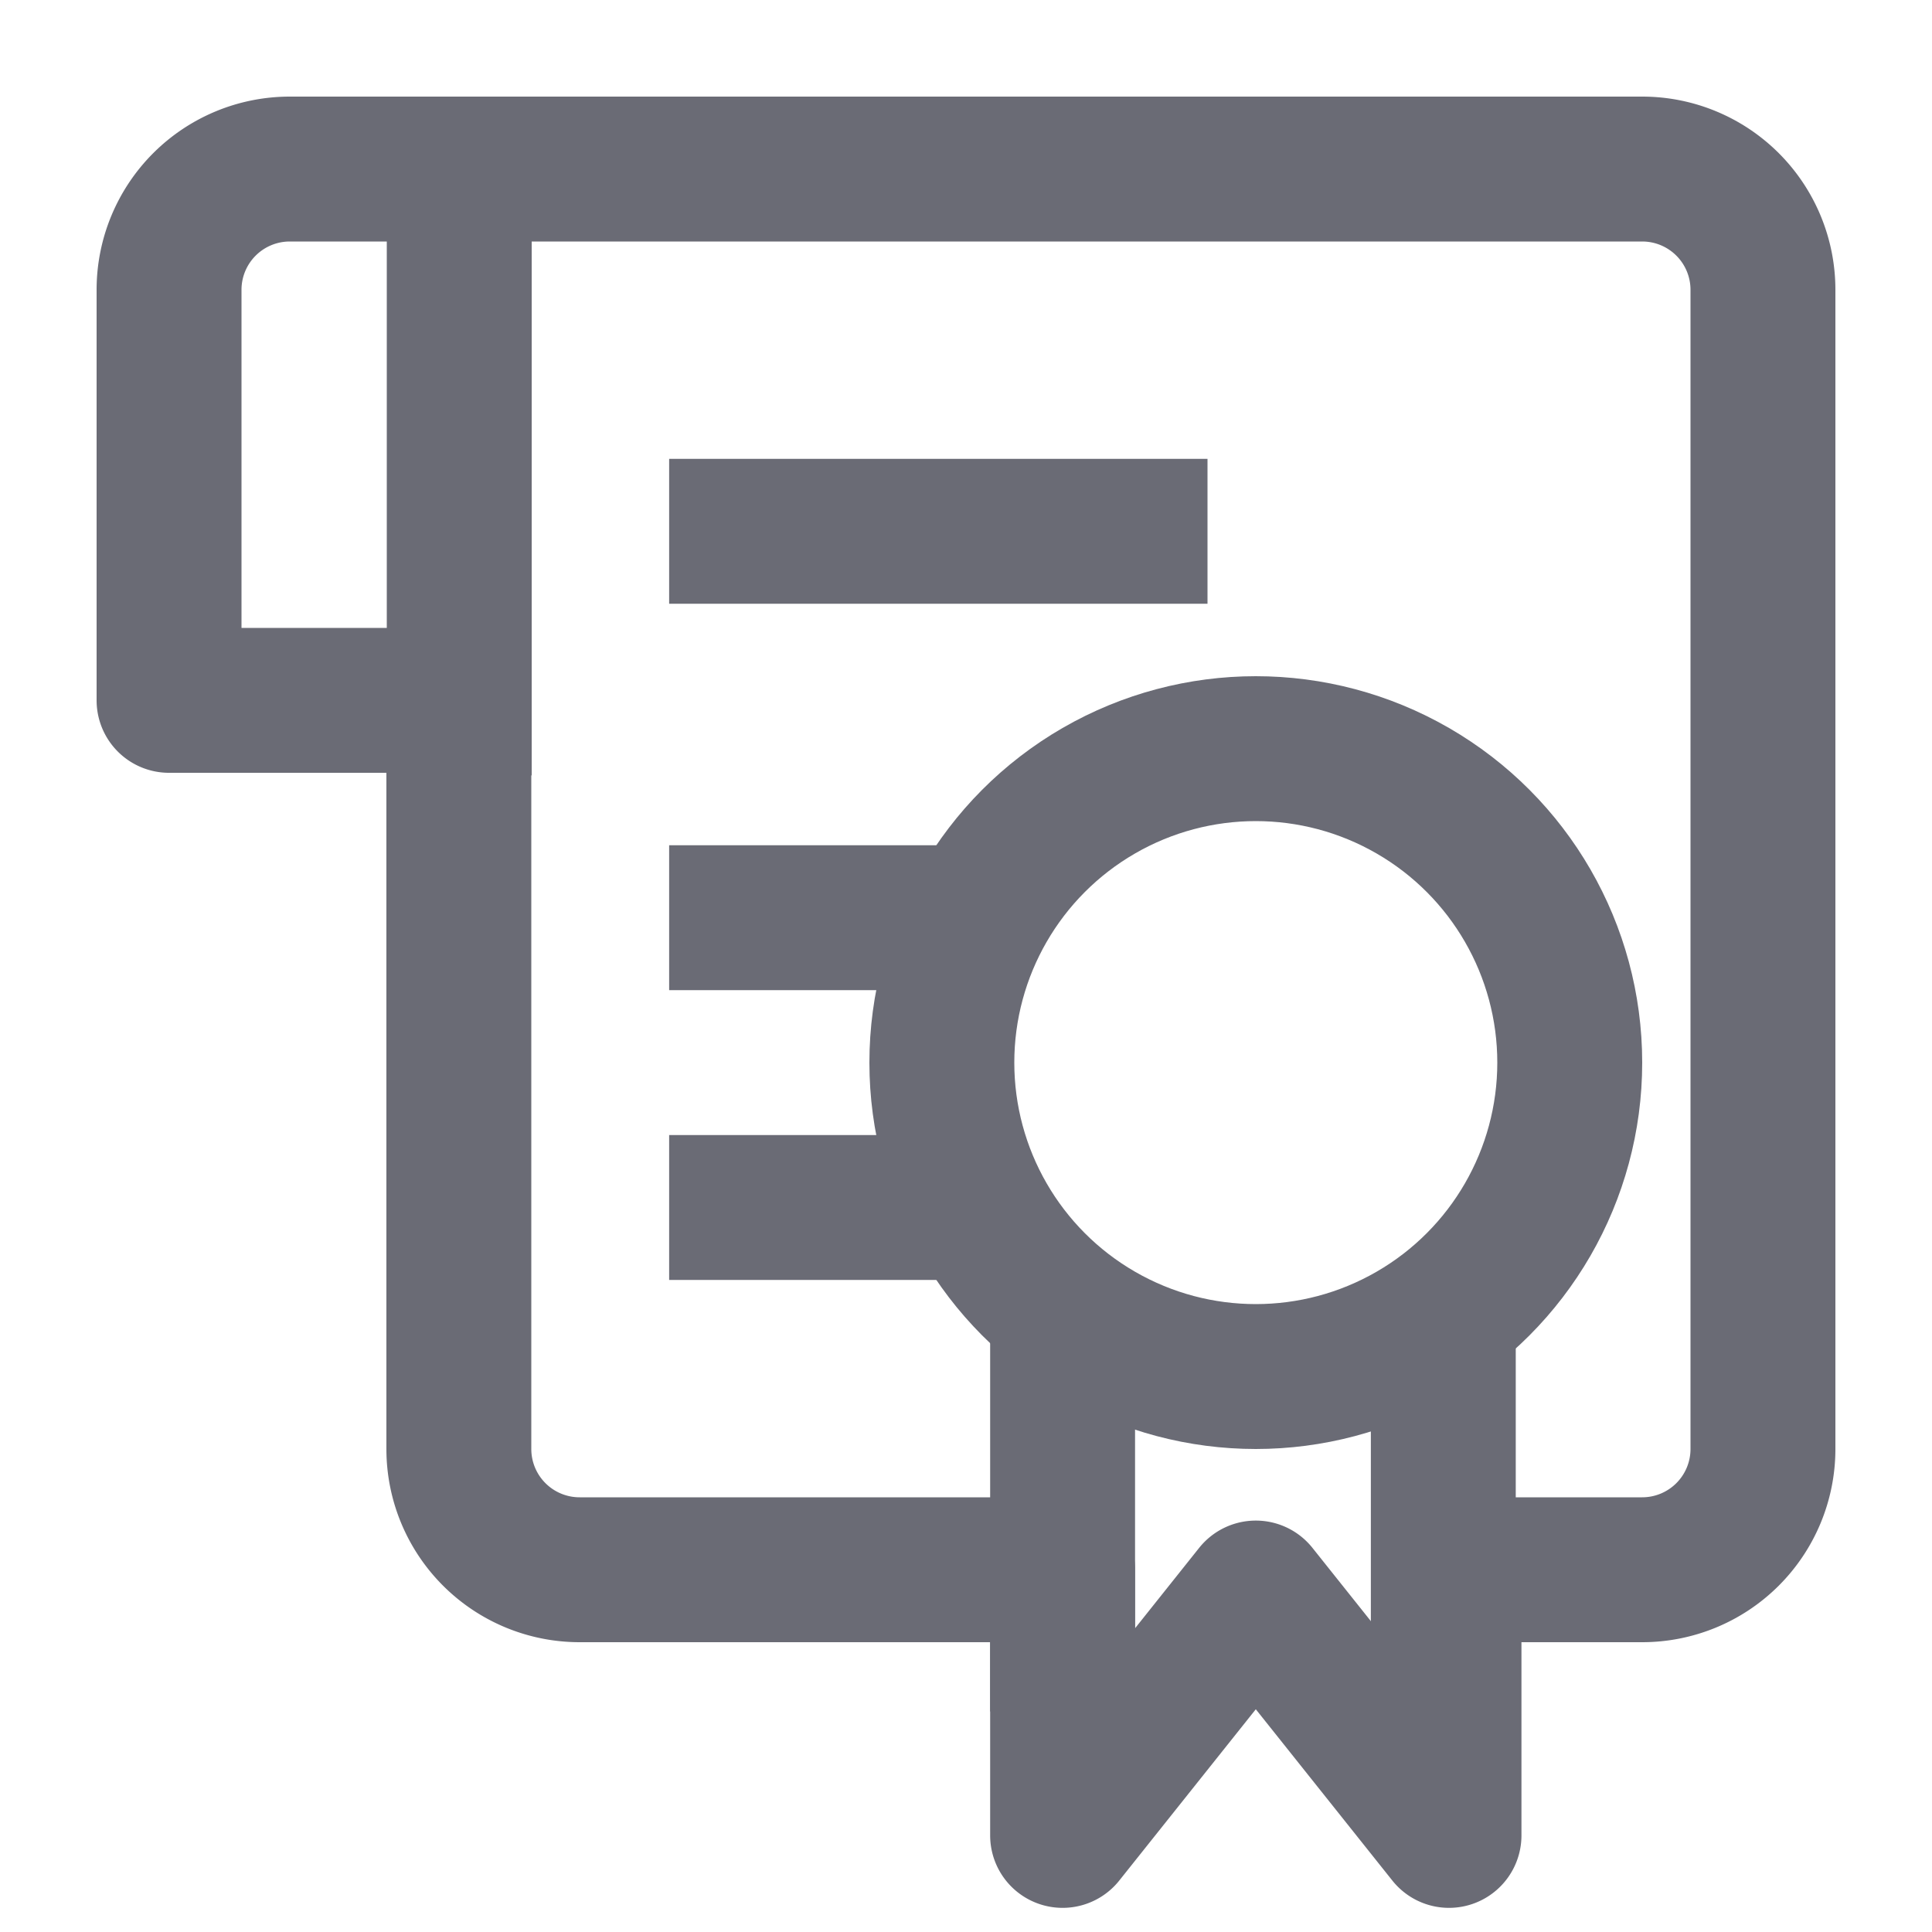<svg id="ico-licencias" xmlns="http://www.w3.org/2000/svg" width="20" height="20" viewBox="0 0 20 20">
  <rect id="Rectángulo_2804" data-name="Rectángulo 2804" width="20" height="20" fill="none"/>
  <g id="Grupo_7156" data-name="Grupo 7156" transform="translate(-502 -366)">
    <path id="Unión_23" data-name="Unión 23" d="M-15,194.491-17,197v-2.75h-5A1.25,1.25,0,0,1-23.25,193v-7.75h-3V181A1.25,1.25,0,0,1-25,179.75h14A1.25,1.25,0,0,1-9.75,181v12A1.25,1.25,0,0,1-11,194.25h-2V197Z" transform="translate(530 188)" fill="none" stroke="#6a6b75" stroke-linecap="round" stroke-linejoin="round" stroke-width="1.5"/>
    <g id="Elipse_496" data-name="Elipse 496" transform="translate(511 373)" fill="none" stroke="#6a6b75" stroke-width="1.5">
      <circle cx="4" cy="4" r="4" stroke="none"/>
      <circle cx="4" cy="4" r="3.25" fill="none"/>
    </g>
    <path id="Trazado_2573" data-name="Trazado 2573" d="M539.941,202.855v-3.948" transform="translate(-26.941 180.862)" fill="none" stroke="#6a6b75" stroke-width="1.5"/>
    <path id="Trazado_2574" data-name="Trazado 2574" d="M539.941,202.855v-3.948" transform="translate(-23 180.862)" fill="none" stroke="#6a6b75" stroke-width="1.5"/>
    <line id="Línea_1110" data-name="Línea 1110" x2="5.573" transform="translate(508.927 371.5)" fill="none" stroke="#6a6b75" stroke-width="1.5"/>
    <line id="Línea_1111" data-name="Línea 1111" x2="3.073" transform="translate(508.927 375.5)" fill="none" stroke="#6a6b75" stroke-width="1.5"/>
    <line id="Línea_1112" data-name="Línea 1112" x2="3.073" transform="translate(508.927 378.5)" fill="none" stroke="#6a6b75" stroke-width="1.5"/>
    <path id="Trazado_2575" data-name="Trazado 2575" d="M142.335,590.2v-6.019" transform="translate(364.419 -216.173)" fill="none" stroke="#6a6b75" stroke-width="1.5"/>
  </g>
</svg>
